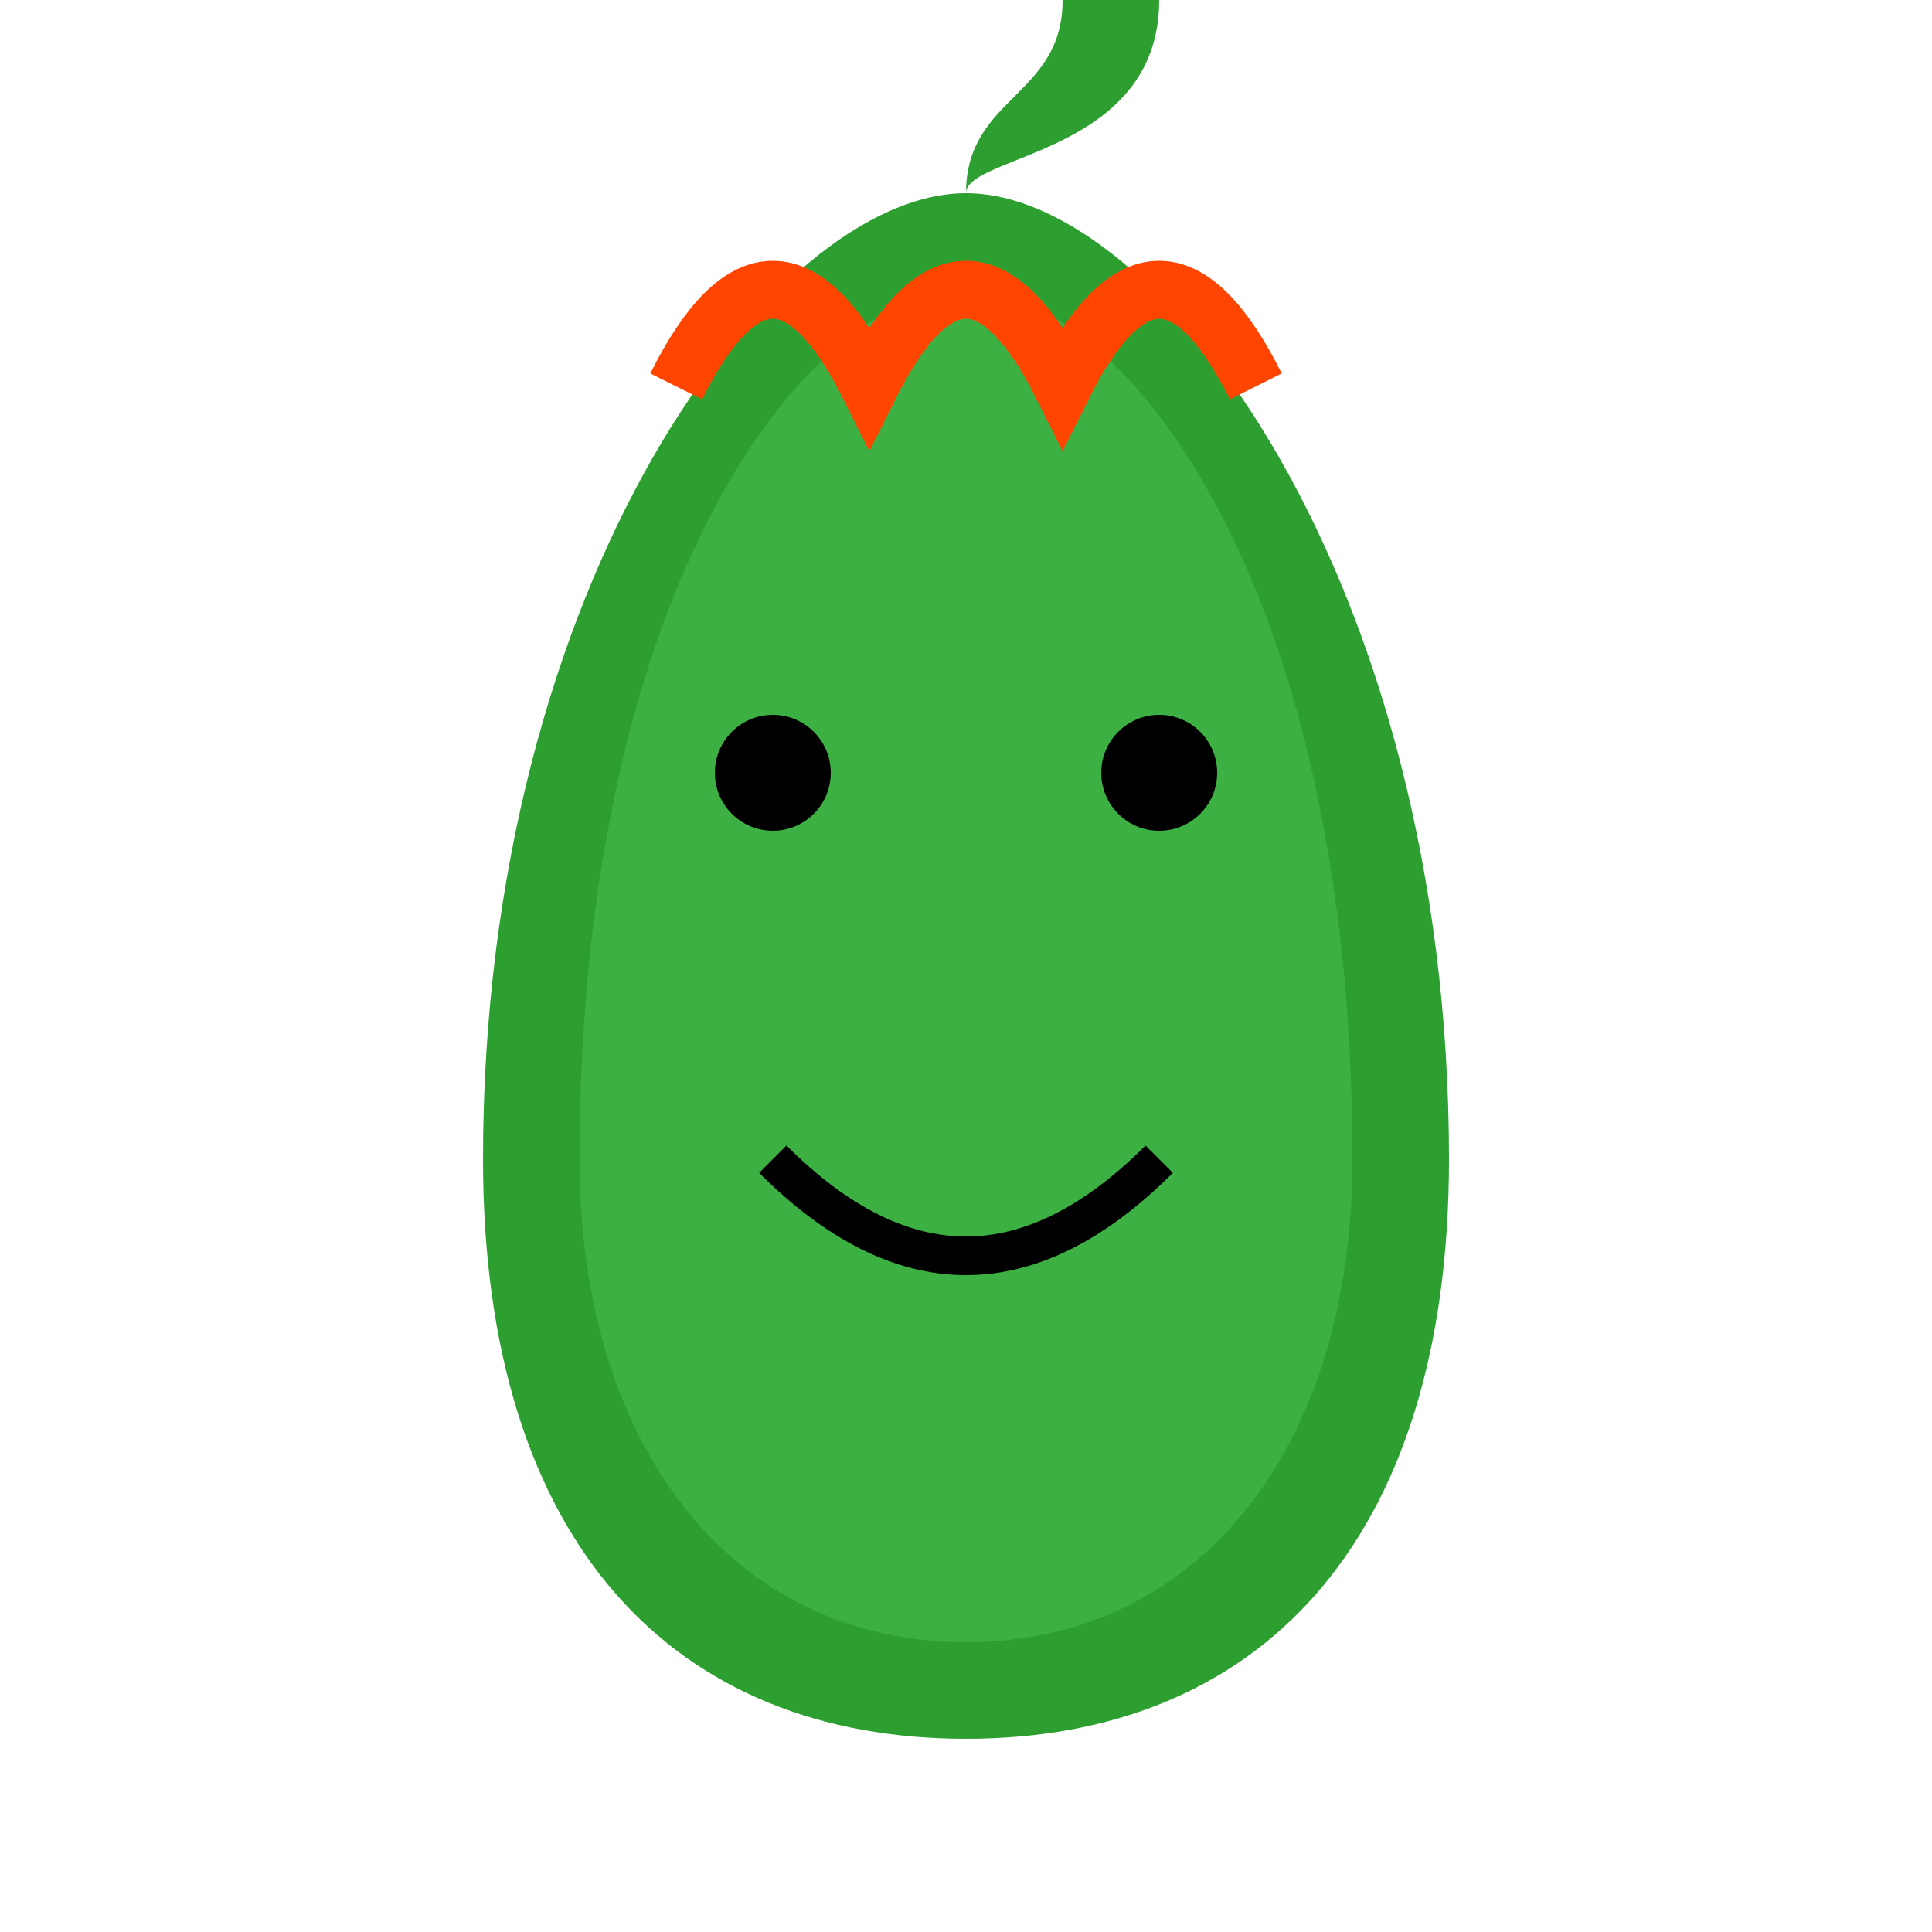 <svg xmlns="http://www.w3.org/2000/svg" viewBox="0 0 100 100">
  <!-- Jalapeno Body -->
  <path d="M50 10 C60 10, 75 30, 75 60 C75 80, 65 90, 50 90 C35 90, 25 80, 25 60 C25 30, 40 10, 50 10 Z" fill="#2D9F30" />
  
  <!-- Jalapeno Highlights -->
  <path d="M50 15 C58 15, 70 30, 70 60 C70 75, 62 85, 50 85 C38 85, 30 75, 30 60 C30 30, 42 15, 50 15 Z" fill="#3CB043" />
  
  <!-- Jalapeno Stem -->
  <path d="M50 10 C50 5, 55 5, 55 0 L60 0 C60 8, 50 8, 50 10 Z" fill="#2D9F30" />
  
  <!-- Jalapeno Face -->
  <circle cx="40" cy="40" r="3" fill="black" />
  <circle cx="60" cy="40" r="3" fill="black" />
  <path d="M40 60 Q50 70 60 60" fill="none" stroke="black" stroke-width="2" />
  
  <!-- Fire Effect -->
  <path d="M35 20 Q40 10 45 20 Q50 10 55 20 Q60 10 65 20" fill="none" stroke="#FF4500" stroke-width="3" />
</svg>
